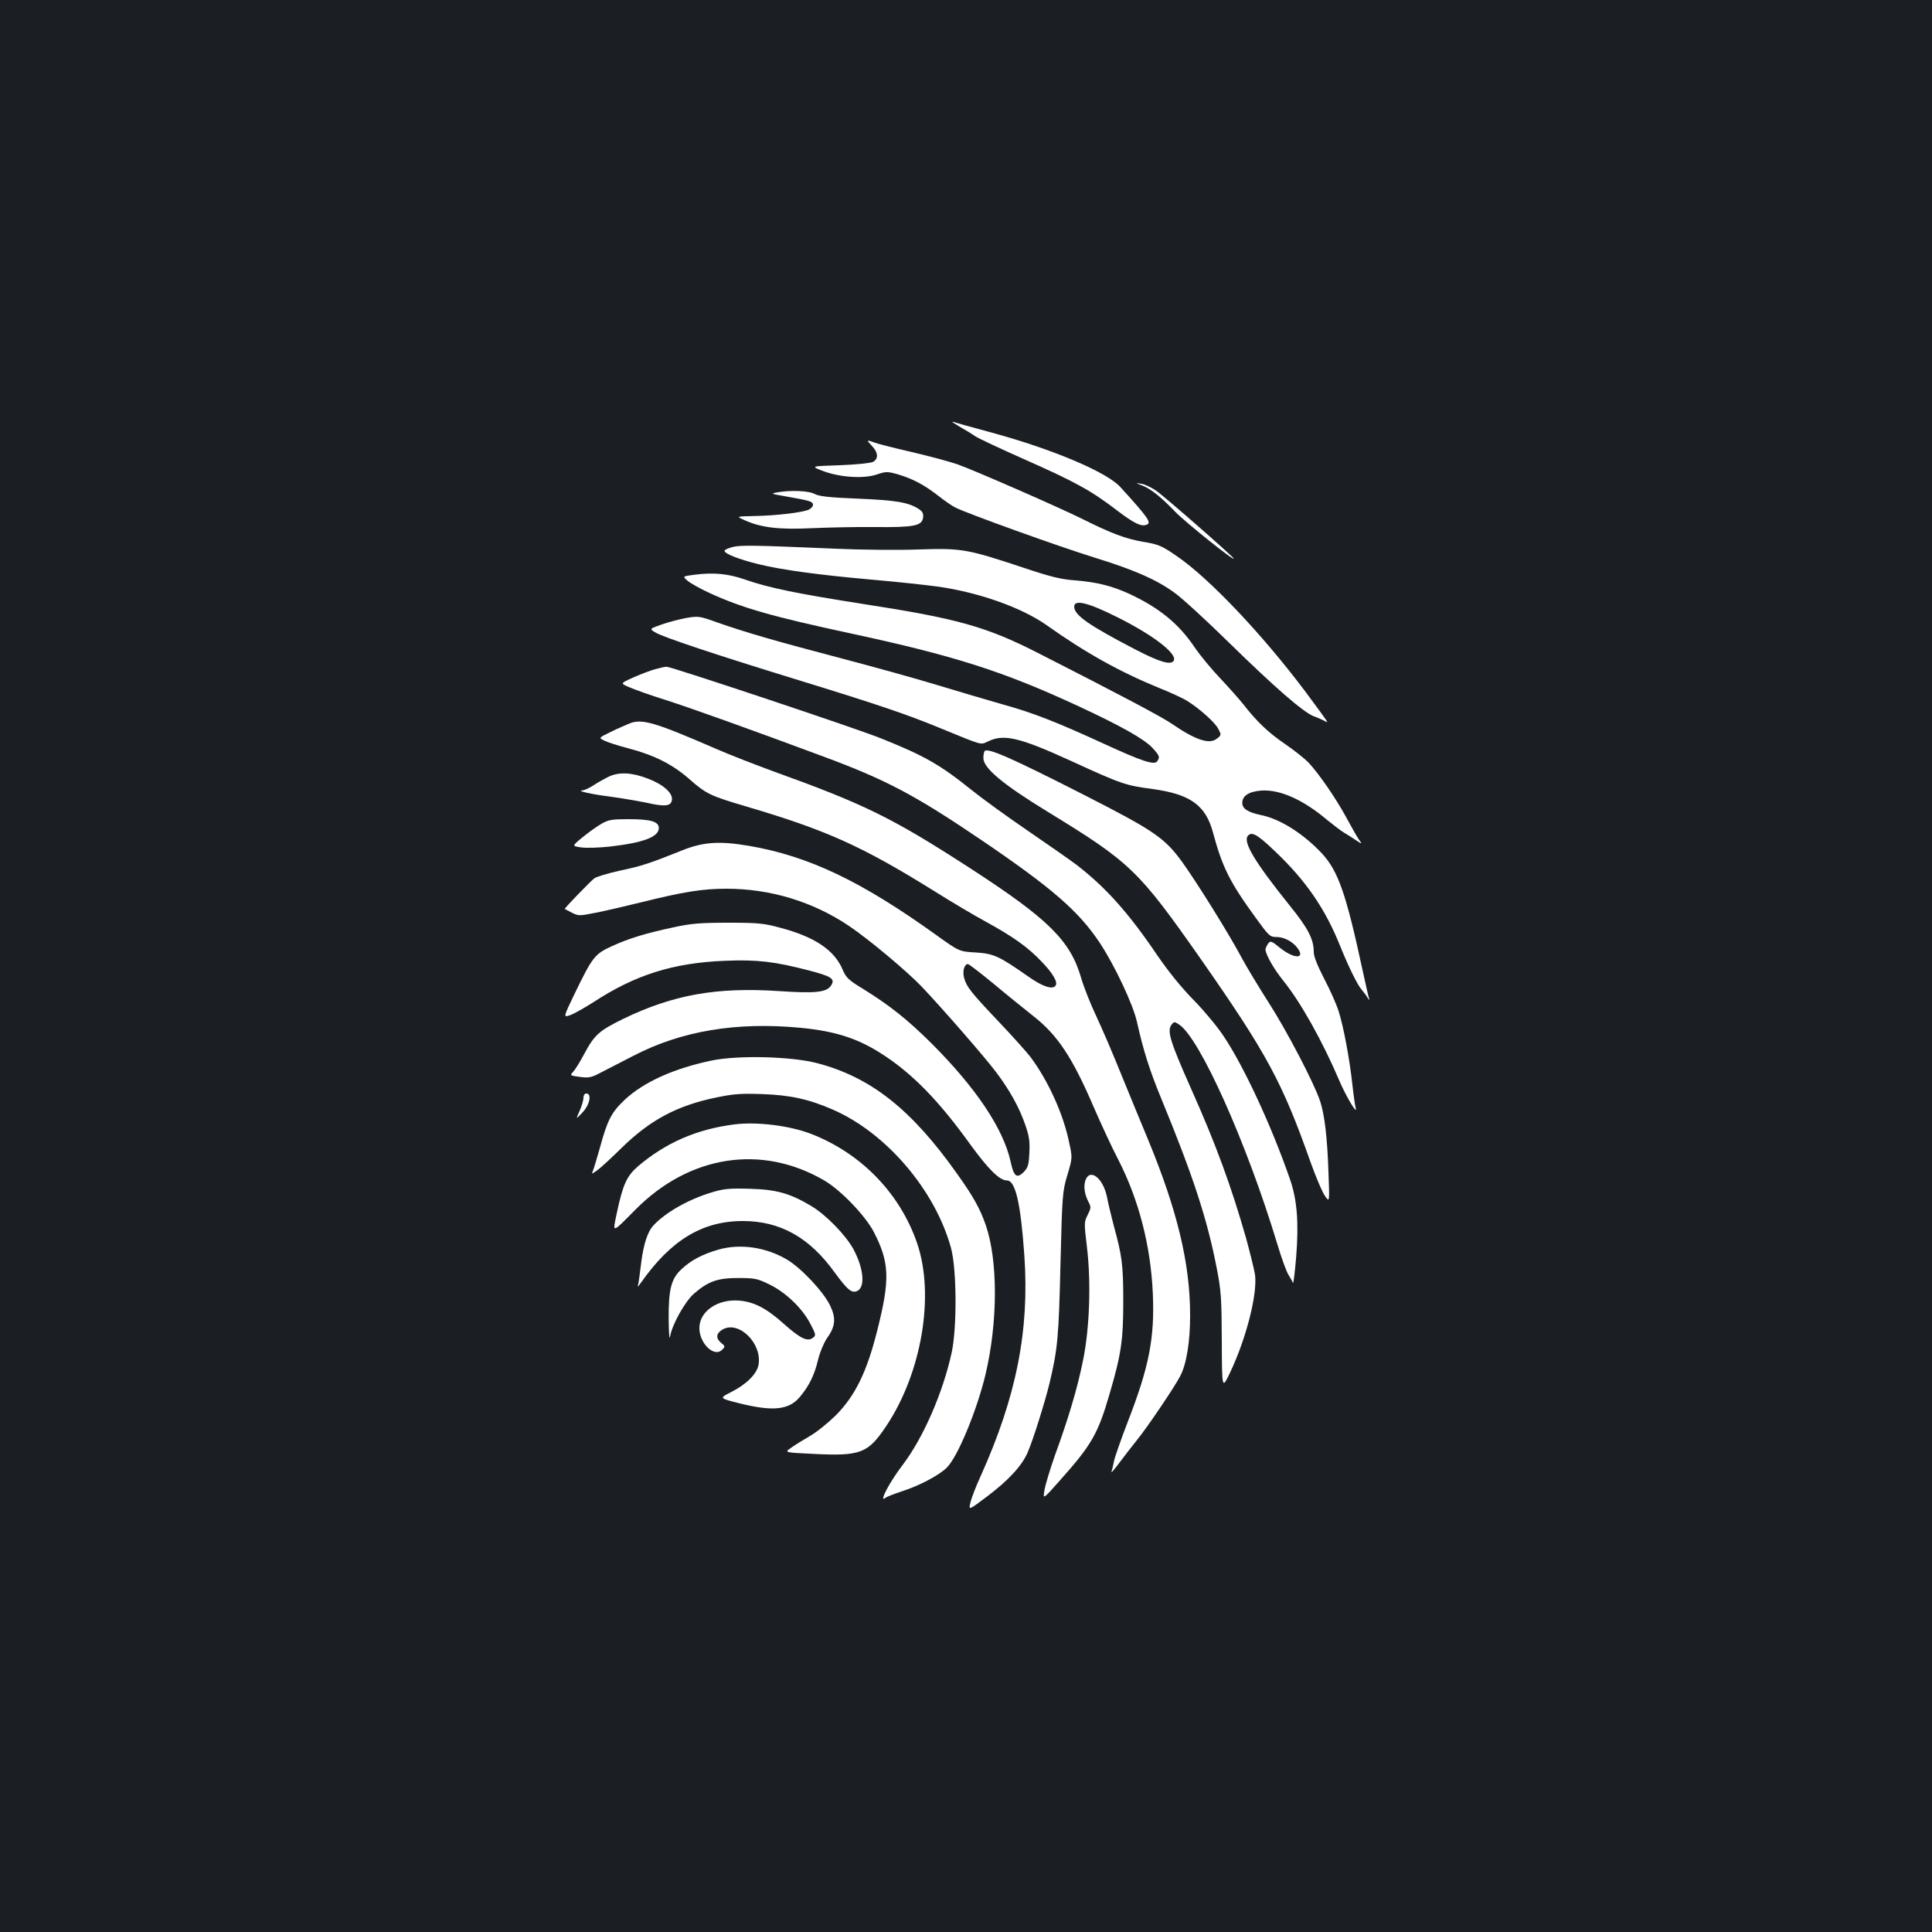 <?xml version="1.0" standalone="no"?>
<!DOCTYPE svg PUBLIC "-//W3C//DTD SVG 20010904//EN"
 "http://www.w3.org/TR/2001/REC-SVG-20010904/DTD/svg10.dtd">
<svg version="1.0" xmlns="http://www.w3.org/2000/svg"
 width="1000pt" height="1000pt" viewBox="0 0 1000 1000"
 preserveAspectRatio="xMidYMid meet">
<rect width="100%" height="100%" fill="#1b1f23"/>
<g transform="translate(0,1000) scale(0.1,-0.1)"
fill="#ffffff" stroke="none">
<path d="M4966 7792 c29 -16 65 -38 80 -49 16 -11 135 -67 264 -124 255 -113
339 -159 473 -262 87 -66 124 -84 152 -73 27 10 8 37 -138 197 -71 76 -346
193 -661 279 -104 28 -196 54 -205 57 -9 2 7 -8 35 -25z"/>
<path d="M4513 7692 c33 -34 35 -67 5 -83 -12 -6 -88 -14 -172 -17 -151 -5
-151 -5 -86 -30 88 -33 209 -41 278 -18 48 16 55 16 109 1 77 -23 136 -54 208
-110 33 -26 73 -54 90 -62 55 -29 539 -203 720 -259 204 -63 317 -112 413
-181 37 -26 164 -142 282 -258 235 -230 384 -360 439 -382 20 -7 44 -18 54
-23 9 -6 17 -8 17 -6 0 2 -50 71 -111 153 -226 301 -502 592 -670 706 -77 53
-94 60 -175 73 -89 16 -162 43 -308 116 -113 57 -568 256 -651 285 -38 13
-144 42 -235 63 -91 21 -178 43 -193 49 -42 16 -44 14 -14 -17z"/>
<path d="M5912 7487 c45 -18 95 -57 173 -138 54 -55 315 -264 300 -239 -11 17
-358 321 -402 351 -23 16 -57 32 -75 35 -33 5 -33 5 4 -9z"/>
<path d="M4020 7451 c-32 -6 -28 -7 40 -19 131 -23 145 -27 148 -43 1 -9 -8
-20 -22 -27 -34 -15 -169 -31 -283 -33 -93 -2 -93 -2 -50 -21 85 -39 179 -50
347 -42 85 4 234 7 330 6 201 -2 243 6 248 50 2 20 -3 31 -22 43 -53 35 -120
46 -316 54 -150 6 -202 12 -225 25 -31 16 -124 20 -195 7z"/>
<path d="M3793 7169 c-24 -6 -43 -15 -43 -20 0 -15 74 -44 175 -69 123 -30
306 -55 585 -80 129 -11 284 -28 343 -36 214 -30 435 -109 563 -199 203 -144
379 -242 584 -326 58 -23 123 -53 145 -67 64 -40 144 -111 161 -145 16 -30 16
-32 -7 -50 -39 -31 -109 -9 -234 77 -56 38 -268 150 -690 365 -270 138 -421
180 -915 256 -331 52 -480 82 -603 125 -89 31 -163 38 -264 25 -61 -8 -61 -8
-33 -32 16 -13 66 -41 112 -62 167 -77 323 -122 738 -211 529 -114 783 -195
1165 -372 227 -105 349 -174 391 -220 37 -41 38 -46 24 -68 -14 -22 -78 -1
-280 92 -244 112 -364 159 -520 202 -74 21 -229 67 -345 102 -115 35 -340 97
-500 139 -324 85 -483 131 -629 182 -97 35 -101 35 -166 24 -36 -7 -94 -22
-127 -34 -62 -22 -62 -22 -30 -41 43 -25 303 -112 742 -247 407 -125 561 -177
737 -250 219 -90 202 -85 243 -66 81 39 162 20 423 -99 270 -124 287 -129 428
-148 196 -27 275 -84 313 -227 47 -175 85 -253 218 -436 71 -98 76 -103 111
-103 38 0 82 -23 107 -56 43 -57 -14 -59 -86 -3 -49 40 -53 41 -66 24 -7 -11
-13 -24 -13 -29 1 -27 43 -101 93 -163 91 -113 203 -314 290 -518 32 -76 95
-182 84 -140 -3 11 -11 65 -17 120 -14 130 -45 298 -71 380 -11 36 -45 112
-75 169 -35 68 -54 115 -54 138 0 67 -29 123 -127 244 -178 222 -241 326 -214
358 20 23 49 7 137 -77 163 -154 264 -301 342 -497 42 -104 89 -200 111 -224
10 -12 24 -30 30 -41 8 -13 11 -14 7 -3 -3 9 -17 72 -32 140 -87 404 -127 519
-213 612 -95 101 -215 177 -313 197 -68 14 -98 33 -98 63 0 37 34 59 98 64 96
7 217 -47 340 -151 32 -26 70 -55 86 -65 15 -9 44 -27 63 -40 35 -23 35 -23
15 5 -10 15 -40 68 -66 116 -54 99 -140 223 -194 281 -21 21 -75 64 -122 96
-86 59 -144 114 -215 205 -22 28 -76 88 -120 135 -45 47 -104 119 -132 160
-82 122 -183 204 -337 276 -92 42 -170 61 -281 70 -72 5 -126 18 -269 66 -292
97 -318 101 -541 94 -104 -4 -300 -2 -435 4 -417 18 -484 19 -527 9z m1989
-363 c187 -93 314 -191 293 -226 -15 -24 -72 -7 -198 58 -242 126 -317 178
-317 222 0 39 72 21 222 -54z"/>
<path d="M3390 6536 c-25 -7 -75 -26 -113 -43 -67 -30 -67 -30 -20 -50 27 -12
111 -42 188 -66 128 -41 436 -151 820 -294 321 -119 472 -199 810 -428 372
-252 509 -372 618 -536 77 -117 172 -318 192 -409 33 -148 66 -252 126 -397
165 -401 237 -622 286 -873 24 -122 26 -159 27 -384 1 -248 1 -248 43 -160 84
177 142 406 129 506 -4 26 -25 111 -46 188 -77 270 -156 486 -285 775 -108
243 -125 298 -102 330 14 18 16 18 40 2 107 -70 349 -610 507 -1132 23 -77 50
-151 60 -165 9 -14 19 -32 22 -40 3 -8 10 53 17 135 14 177 5 294 -32 401 -94
272 -238 584 -345 743 -31 47 -100 130 -153 184 -62 63 -130 146 -190 234
-149 220 -266 350 -416 466 -32 24 -146 104 -253 177 -107 73 -238 168 -290
210 -165 133 -247 179 -472 269 -141 56 -1086 371 -1108 370 -8 0 -35 -6 -60
-13z"/>
<path d="M3260 6256 c-19 -8 -64 -27 -98 -44 -64 -31 -64 -31 -35 -45 15 -8
73 -27 128 -41 132 -35 225 -82 310 -156 91 -80 110 -89 300 -145 413 -122
597 -205 967 -435 89 -56 212 -129 273 -162 140 -77 215 -130 287 -206 57 -59
84 -105 72 -123 -14 -23 -66 -7 -141 46 -153 107 -179 119 -273 125 -85 5 -85
5 -205 91 -387 278 -659 408 -969 461 -153 26 -236 20 -344 -23 -167 -67 -211
-82 -322 -105 -63 -14 -124 -32 -135 -41 -24 -20 -156 -156 -152 -158 1 0 18
-9 37 -19 34 -17 39 -17 120 -1 47 9 155 34 240 55 217 54 316 70 440 70 228
0 448 -67 635 -193 105 -71 297 -232 375 -313 109 -115 327 -365 387 -445 68
-90 120 -183 150 -272 20 -57 24 -85 21 -144 -3 -63 -7 -77 -30 -100 -35 -35
-51 -22 -67 54 -38 172 -180 383 -410 613 -125 124 -216 196 -353 281 -76 46
-89 59 -106 99 -42 101 -143 170 -320 217 -87 24 -115 27 -272 27 -144 0 -194
-4 -280 -23 -146 -31 -232 -57 -322 -98 -90 -41 -101 -55 -195 -249 -58 -121
-58 -121 -21 -108 20 7 74 38 120 67 217 142 413 203 679 214 168 7 258 -4
432 -49 120 -31 140 -44 120 -77 -23 -37 -77 -44 -269 -31 -325 22 -551 -19
-809 -144 -124 -61 -148 -82 -201 -181 -20 -38 -46 -80 -56 -91 -19 -21 -19
-21 33 -28 46 -6 59 -4 108 22 31 16 108 56 171 88 247 128 532 176 865 144
185 -18 302 -57 433 -144 151 -100 284 -237 443 -458 96 -132 153 -188 191
-188 44 0 71 -118 90 -388 27 -387 -41 -731 -226 -1142 -24 -52 -48 -114 -53
-137 -10 -41 -10 -41 87 32 110 83 180 159 209 227 29 67 89 259 113 357 43
180 48 242 57 618 9 359 10 376 36 462 26 88 26 89 9 167 -30 148 -109 321
-201 444 -19 25 -91 105 -161 179 -148 156 -169 183 -182 230 -9 34 1 71 20
71 5 0 65 -46 133 -102 68 -57 160 -131 204 -166 127 -99 204 -215 316 -477
36 -82 91 -202 124 -265 107 -208 169 -447 180 -695 10 -231 -19 -379 -130
-665 -35 -91 -67 -182 -71 -203 -4 -21 -10 -46 -13 -55 -3 -9 15 12 41 47 26
35 66 86 89 115 55 67 198 279 226 334 33 64 51 178 51 314 0 268 -66 542
-217 908 -36 85 -98 238 -140 340 -41 102 -99 237 -129 301 -30 63 -65 152
-78 197 -56 194 -170 306 -576 569 -400 259 -544 330 -1013 499 -98 36 -232
88 -296 116 -320 139 -387 159 -451 134z"/>
<path d="M5097 6113 c-4 -3 -7 -20 -7 -37 0 -51 98 -134 330 -276 433 -265
472 -303 796 -765 340 -487 421 -635 569 -1055 27 -74 59 -151 73 -170 24 -35
24 -35 18 125 -6 177 -20 296 -43 365 -30 92 -175 369 -266 510 -51 80 -118
190 -147 245 -64 119 -219 368 -298 479 -93 129 -145 165 -516 354 -367 187
-492 242 -509 225z"/>
<path d="M3153 5981 c-23 -11 -59 -31 -80 -45 -21 -14 -47 -26 -58 -27 -35 -2
45 -20 155 -34 58 -8 138 -22 177 -30 97 -22 127 -18 131 16 4 35 -47 80 -125
109 -82 32 -148 35 -200 11z"/>
<path d="M3113 5736 c-24 -14 -68 -45 -98 -70 -55 -45 -55 -45 -8 -52 27 -4
93 -2 148 4 175 20 255 50 255 96 0 34 -42 46 -159 46 -83 0 -102 -3 -138 -24z"/>
<path d="M3685 4511 c-197 -41 -352 -111 -451 -203 -69 -65 -90 -105 -129
-249 -15 -52 -30 -104 -35 -116 -9 -22 -9 -22 23 1 18 13 73 64 124 114 149
146 288 220 493 262 87 18 127 21 235 17 145 -5 241 -26 365 -80 276 -120 529
-415 612 -715 30 -107 32 -413 4 -542 -45 -208 -147 -441 -252 -580 -69 -90
-128 -201 -91 -173 6 6 44 20 82 33 92 29 194 83 235 123 56 54 156 295 201
483 64 270 65 589 1 774 -30 85 -63 145 -147 263 -237 335 -447 501 -725 574
-132 35 -409 42 -545 14z"/>
<path d="M3020 4318 c0 -13 -9 -43 -20 -68 -20 -45 -20 -45 15 -8 38 40 49 98
20 98 -9 0 -15 -9 -15 -22z"/>
<path d="M3800 4180 c-194 -25 -353 -94 -497 -216 -59 -51 -79 -95 -110 -241
-23 -109 -29 -110 97 17 280 282 654 339 978 149 86 -51 210 -181 254 -264 82
-159 86 -245 19 -510 -54 -216 -114 -338 -214 -440 -40 -39 -101 -89 -137
-109 -36 -21 -80 -48 -97 -61 -33 -23 -33 -23 111 -30 250 -13 288 2 382 142
185 276 253 679 161 948 -88 257 -288 464 -546 565 -113 44 -283 65 -401 50z"/>
<path d="M5619 3893 c-12 -31 -6 -75 16 -116 13 -25 12 -31 -5 -65 -19 -36
-19 -42 -4 -167 22 -182 14 -418 -20 -585 -29 -145 -76 -302 -145 -491 -26
-74 -51 -156 -55 -183 -8 -48 -8 -48 78 49 167 187 199 243 260 453 60 205 70
277 70 477 0 185 -6 235 -49 390 -13 50 -29 116 -35 148 -19 97 -87 152 -111
90z"/>
<path d="M3680 3827 c-116 -35 -236 -103 -297 -169 -31 -32 -52 -98 -64 -193
-5 -44 -12 -91 -14 -105 -6 -25 -6 -25 12 0 155 221 318 320 528 320 193 0
345 -85 475 -266 68 -93 90 -110 119 -95 40 22 31 116 -21 214 -40 74 -143
180 -221 226 -110 65 -178 84 -317 88 -108 3 -135 0 -200 -20z"/>
<path d="M3715 3531 c-78 -23 -137 -53 -185 -98 -56 -50 -70 -105 -69 -262 1
-80 4 -111 8 -86 10 60 78 181 124 220 73 63 121 80 227 80 88 0 101 -3 164
-34 84 -41 170 -124 211 -204 29 -56 29 -59 12 -72 -28 -21 -66 -2 -149 72
-89 80 -153 114 -230 121 -113 10 -208 -55 -208 -142 0 -80 77 -154 118 -112
16 16 16 18 -6 36 -29 24 -25 50 9 69 84 47 205 -73 185 -184 -9 -47 -63 -101
-143 -141 -61 -31 -61 -31 46 -58 175 -43 257 -34 314 37 47 57 74 114 92 192
9 36 29 84 45 108 45 62 48 105 16 171 -35 71 -148 192 -222 236 -109 65 -244
85 -359 51z"/>
</g>
</svg>
